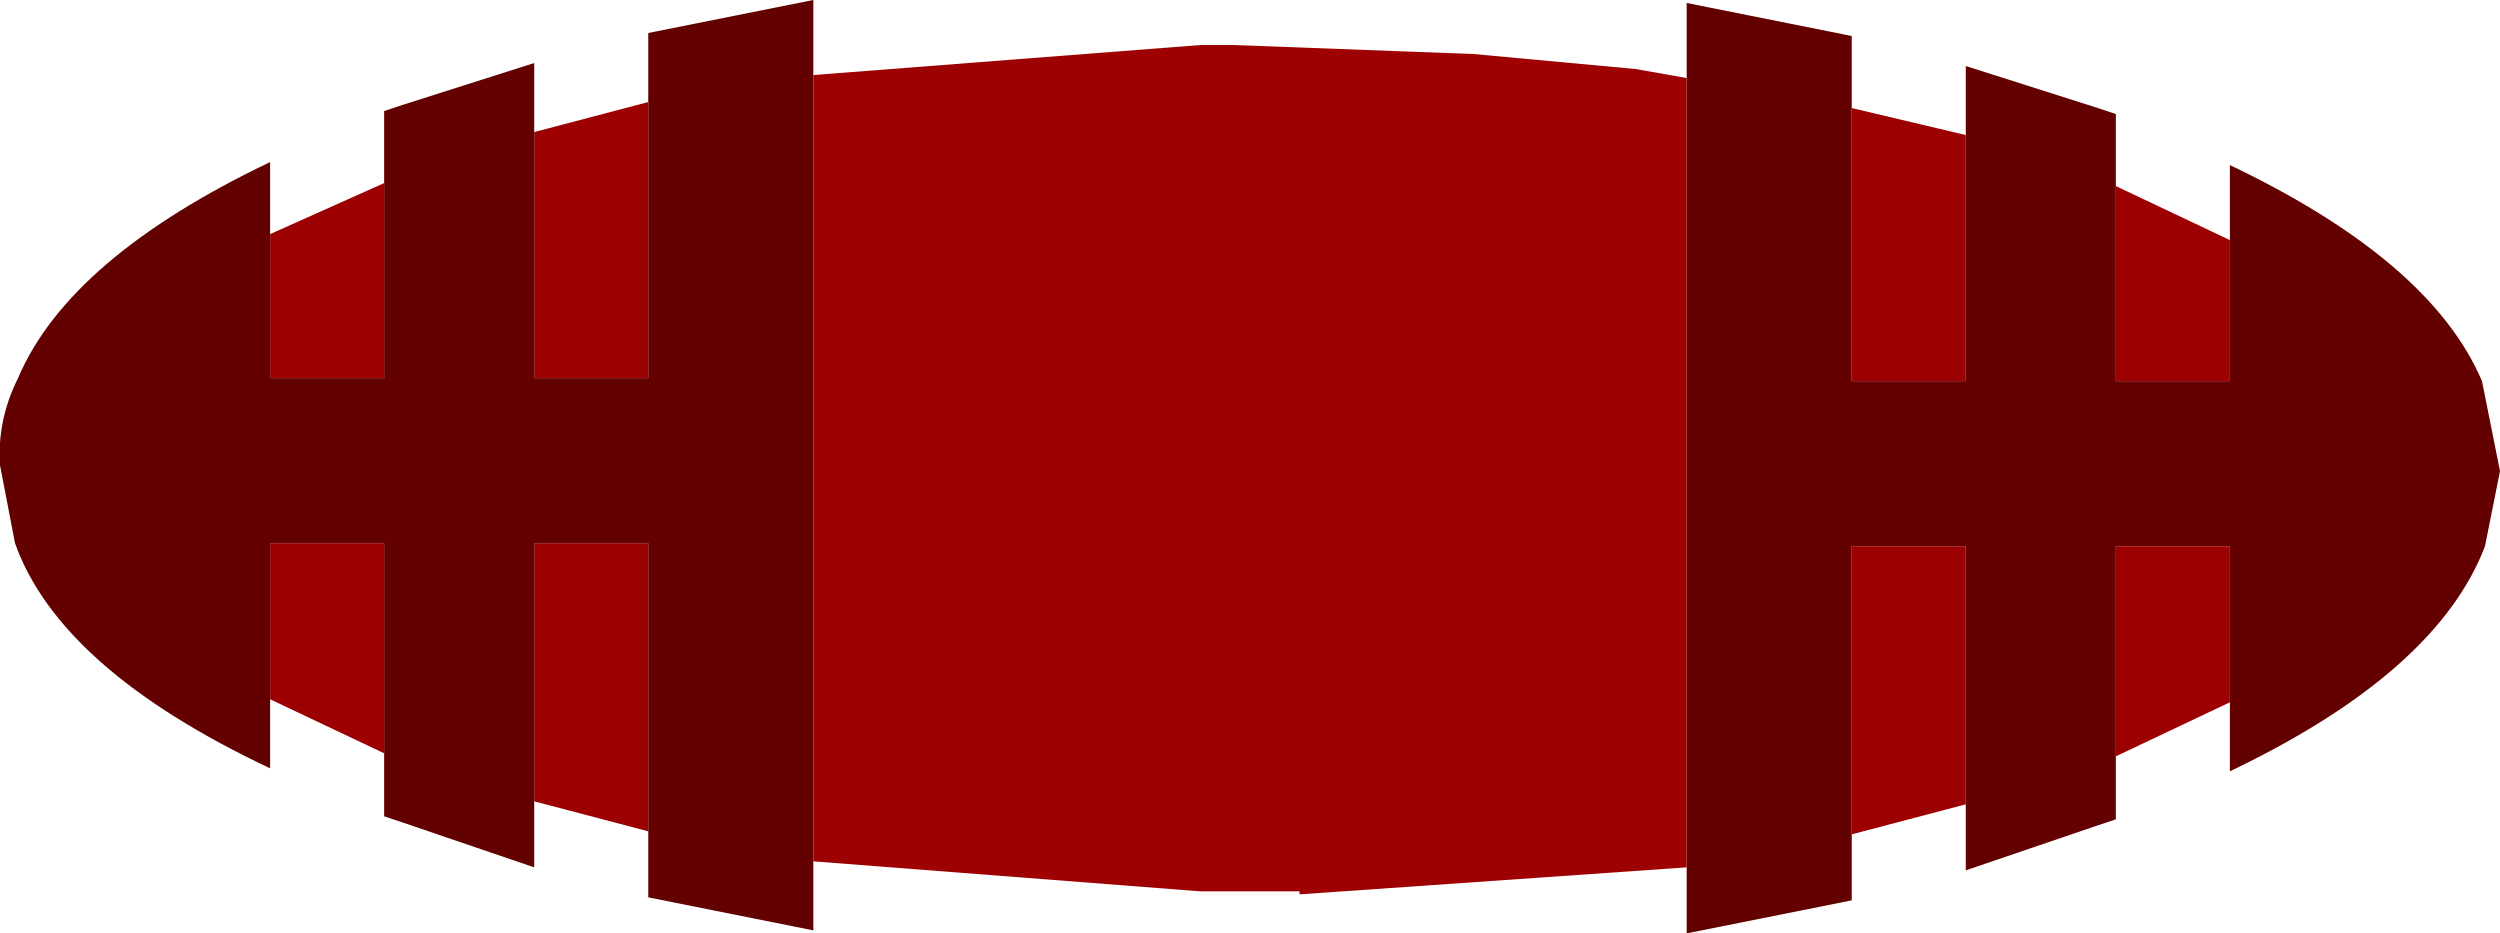<?xml version="1.0" encoding="UTF-8" standalone="no"?>
<svg xmlns:xlink="http://www.w3.org/1999/xlink" height="15.55px" width="41.65px" xmlns="http://www.w3.org/2000/svg">
  <g transform="matrix(1.0, 0.0, 0.0, 1.0, 20.8, 7.75)">
    <path d="M7.3 -6.45 L7.3 -7.7 10.05 -7.15 10.05 -5.95 10.05 -1.4 11.95 -1.4 11.95 -5.5 11.95 -6.65 14.15 -5.95 14.45 -5.85 14.45 -4.65 14.45 -1.4 16.35 -1.4 16.35 -3.75 16.35 -5.0 Q19.7 -3.4 20.55 -1.4 L20.85 0.1 20.6 1.35 Q19.8 3.45 16.35 5.1 L16.35 3.95 16.35 1.35 14.45 1.35 14.45 4.85 14.45 5.9 14.15 6.0 11.95 6.75 11.95 5.65 11.95 1.35 10.05 1.35 10.05 6.15 10.05 7.25 7.3 7.8 7.3 6.7 7.3 -6.45" fill="#630101" fill-rule="evenodd" stroke="none"/>
    <path d="M-7.25 -6.5 L-0.8 -7.0 -0.25 -7.0 3.75 -6.85 6.45 -6.6 7.3 -6.45 7.3 6.7 0.85 7.15 0.85 7.1 -0.25 7.1 -0.8 7.1 -7.25 6.6 -7.25 -6.5" fill="#9e0101" fill-rule="evenodd" stroke="none"/>
    <path d="M10.05 -5.95 L11.95 -5.5 11.95 -1.4 10.05 -1.4 10.05 -5.95 M14.45 -4.65 L16.35 -3.75 16.35 -1.4 14.45 -1.4 14.45 -4.65 M16.35 3.95 L14.45 4.85 14.45 1.35 16.35 1.35 16.35 3.95 M11.95 5.65 L10.05 6.15 10.05 1.35 11.95 1.35 11.95 5.65 M-10.0 6.1 L-11.9 5.6 -11.9 1.3 -10.0 1.3 -10.0 6.1 M-14.4 4.8 L-16.3 3.9 -16.3 1.3 -14.4 1.3 -14.4 4.8 M-16.3 -3.85 L-14.4 -4.7 -14.4 -1.45 -16.3 -1.45 -16.3 -3.85 M-11.9 -5.55 L-10.0 -6.05 -10.0 -1.45 -11.9 -1.45 -11.9 -5.55" fill="#9c0000" fill-rule="evenodd" stroke="none"/>
    <path d="M-7.25 6.6 L-7.25 7.75 -10.0 7.2 -10.0 6.1 -10.0 1.3 -11.9 1.3 -11.9 5.6 -11.9 6.7 -14.1 5.95 -14.4 5.85 -14.4 4.8 -14.4 1.3 -16.3 1.3 -16.3 3.9 -16.3 5.05 Q-19.8 3.4 -20.55 1.3 L-20.8 0.0 Q-20.85 -0.75 -20.5 -1.45 -19.65 -3.45 -16.3 -5.05 L-16.3 -3.85 -16.3 -1.45 -14.4 -1.45 -14.4 -4.7 -14.4 -5.9 -14.1 -6.0 -11.9 -6.7 -11.9 -5.55 -11.9 -1.45 -10.0 -1.45 -10.0 -6.05 -10.0 -7.2 -7.25 -7.75 -7.25 -6.5 -7.25 6.6" fill="#630000" fill-rule="evenodd" stroke="none"/>
  </g>
</svg>
